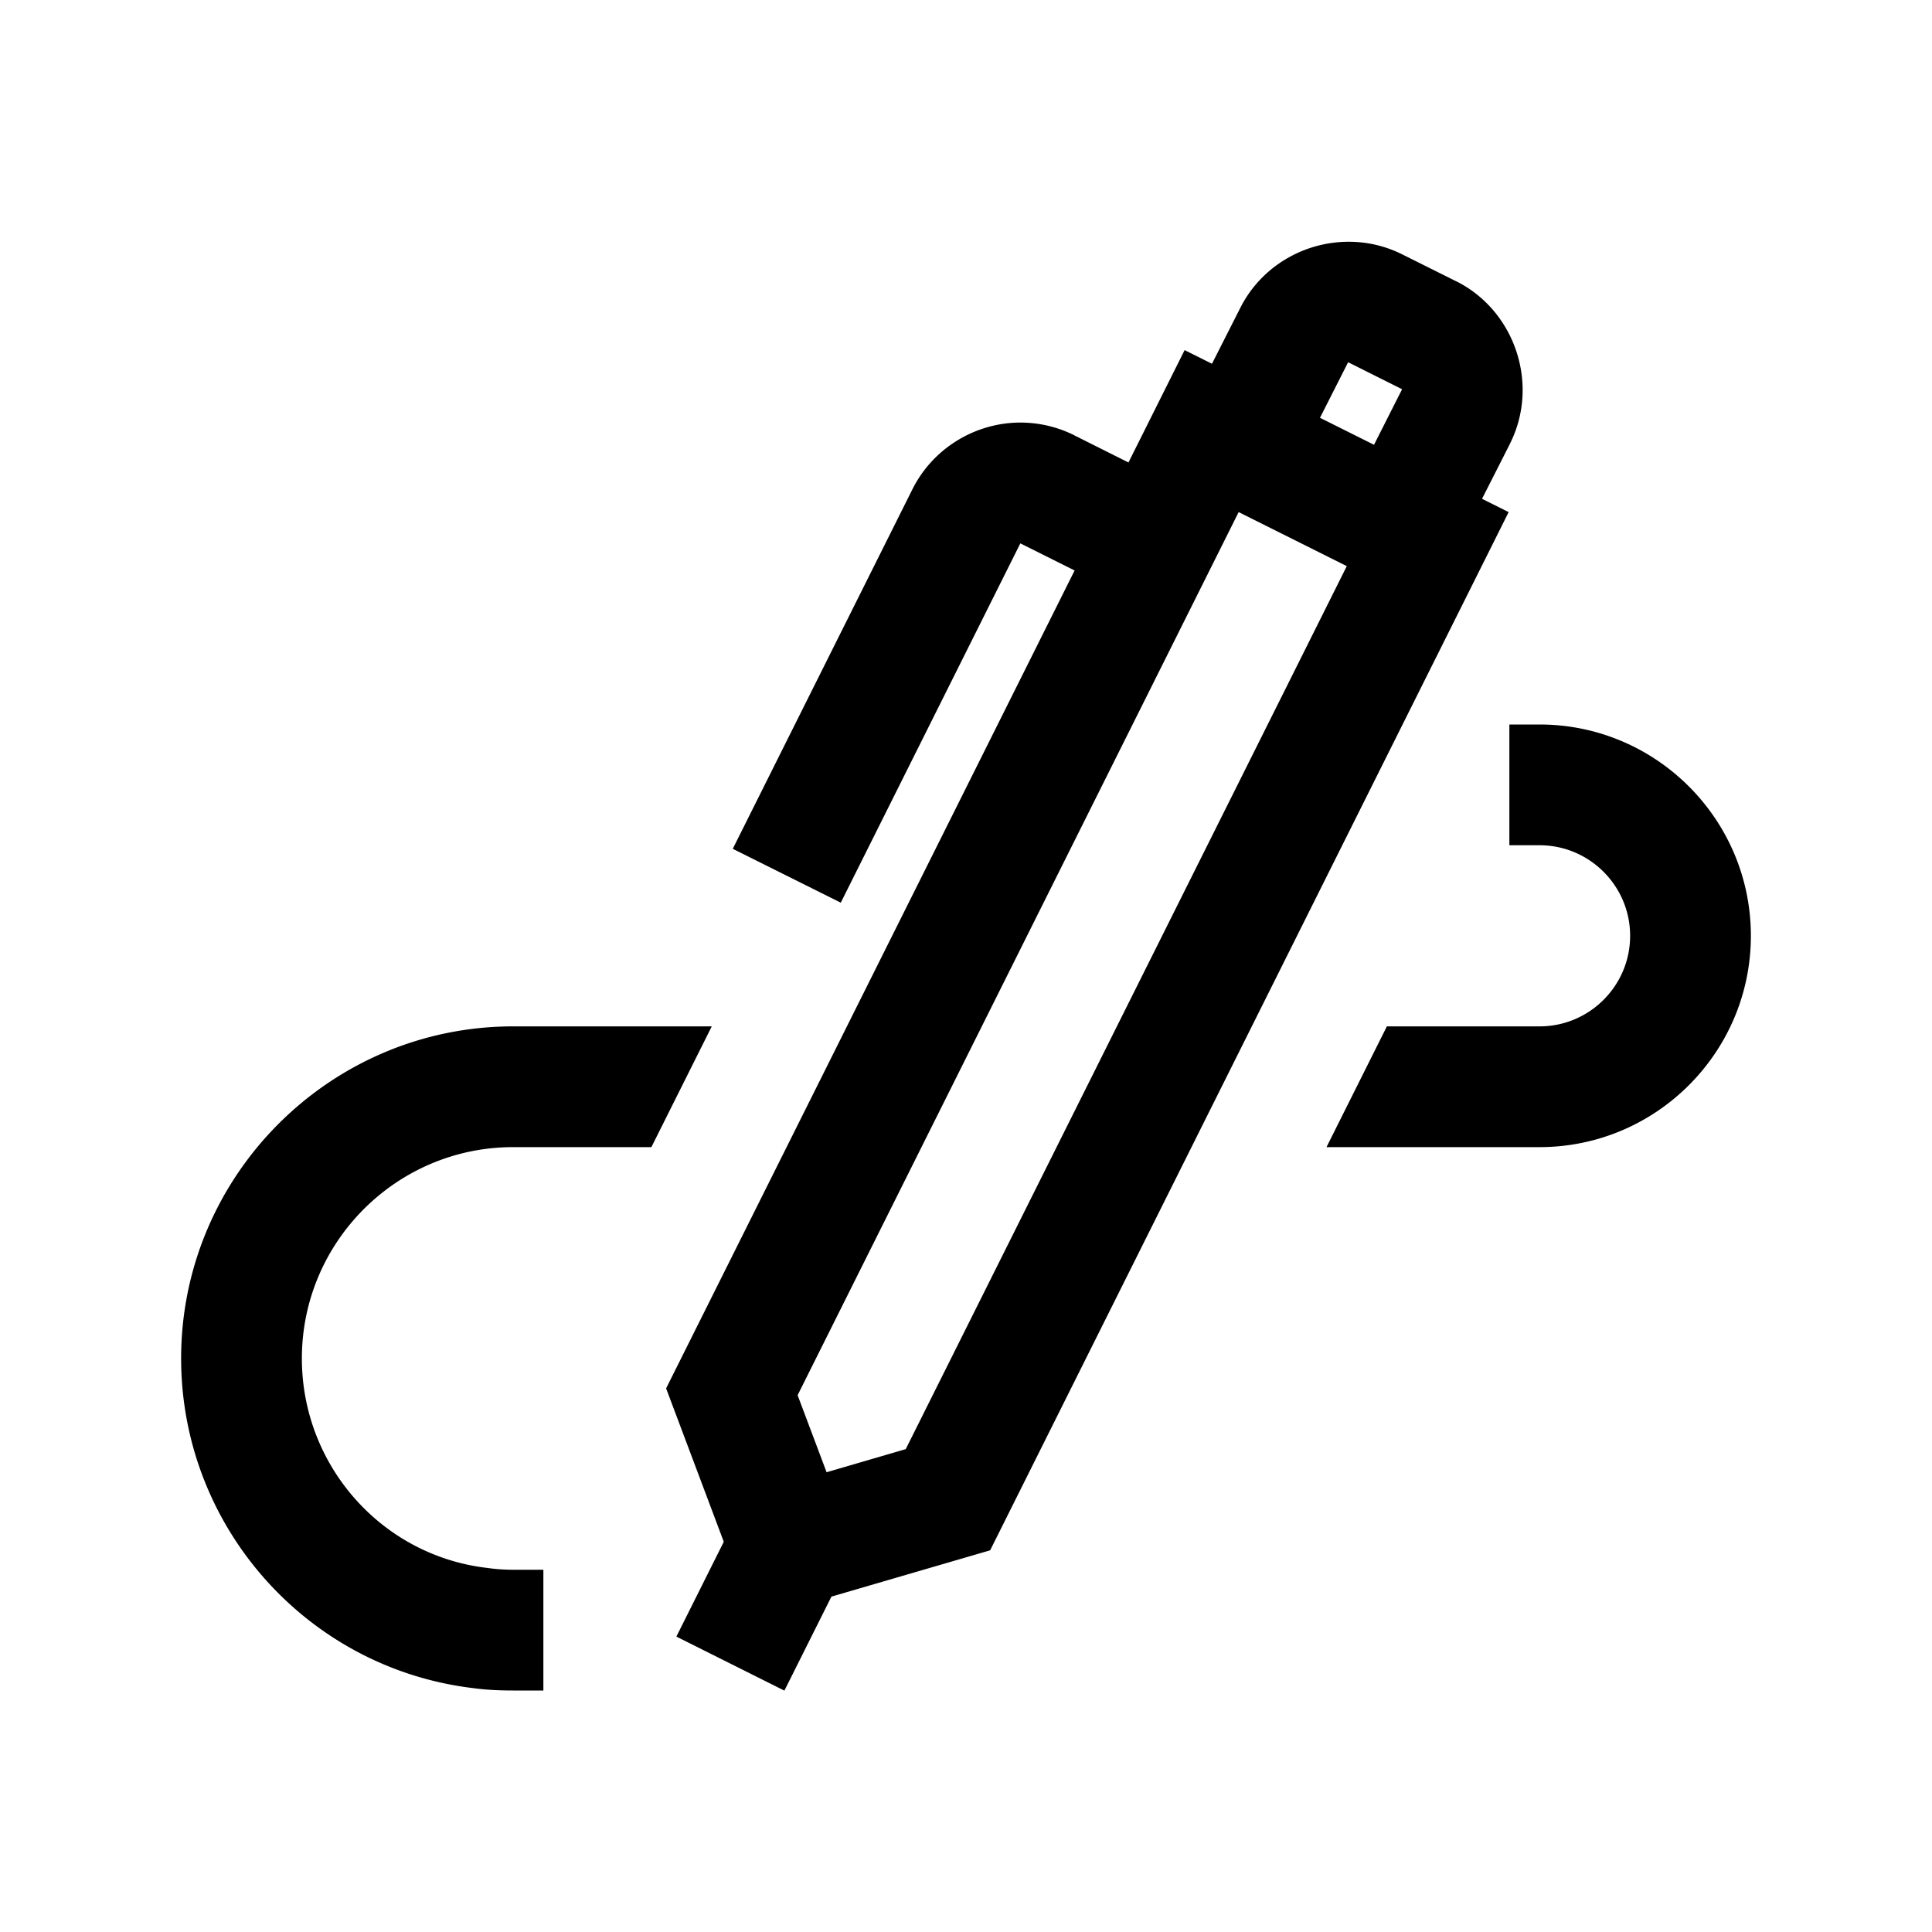 <?xml version="1.0"?>
<svg xmlns="http://www.w3.org/2000/svg" viewBox="0 0 32 32">
    <path d="M 22.463 4.008 C 22.204 3.992 21.945 4.027 21.701 4.107 C 21.214 4.269 20.788 4.613 20.543 5.1 L 20.074 6.025 L 19.621 5.799 L 18.691 7.66 L 17.795 7.211 L 17.793 7.209 C 17.491 7.059 17.163 6.99 16.84 7 C 16.128 7.022 15.448 7.432 15.111 8.107 L 12.137 14.059 L 13.926 14.951 L 16.9 9 L 17.799 9.449 L 11.033 22.996 L 11.988 25.537 L 11.203 27.107 L 12.992 28.002 L 13.771 26.445 L 16.4 25.678 L 24.988 8.482 L 24.547 8.262 L 25.01 7.35 A 1 1 0 0 0 25.01 7.348 C 25.502 6.37 25.097 5.148 24.119 4.658 A 1 1 0 0 0 24.117 4.658 L 23.225 4.213 C 22.981 4.091 22.722 4.024 22.463 4.008 z M 22.328 6 A 1 1 0 0 0 22.33 6 L 23.223 6.447 L 22.758 7.367 L 21.863 6.92 L 22.328 6.002 A 1 1 0 0 0 22.328 6 z M 20.516 8.482 L 22.307 9.377 L 15.002 24.002 L 13.691 24.385 L 13.211 23.109 L 20.516 8.482 z M 25 12 L 25 14 L 25.5 14 C 26.327 14 27 14.673 27 15.5 C 27 16.327 26.327 17 25.5 17 L 22.971 17 L 21.971 19 L 25.5 19 C 27.43 19 29 17.43 29 15.5 C 29 13.57 27.43 12 25.5 12 L 25 12 z M 8.5 17 C 5.47 17 3 19.47 3 22.5 C 3 25.28 5.08 27.631 7.84 27.961 C 8.06 27.991 8.28 28 8.5 28 L 9 28 L 9 26 L 8.5 26 C 8.36 26 8.22 25.991 8.08 25.971 C 6.32 25.771 5 24.27 5 22.5 C 5 20.57 6.57 19 8.5 19 L 10.789 19 L 11.789 17 L 8.5 17 z" font-weight="400" font-family="sans-serif" white-space="normal" overflow="visible"></path>
</svg>
